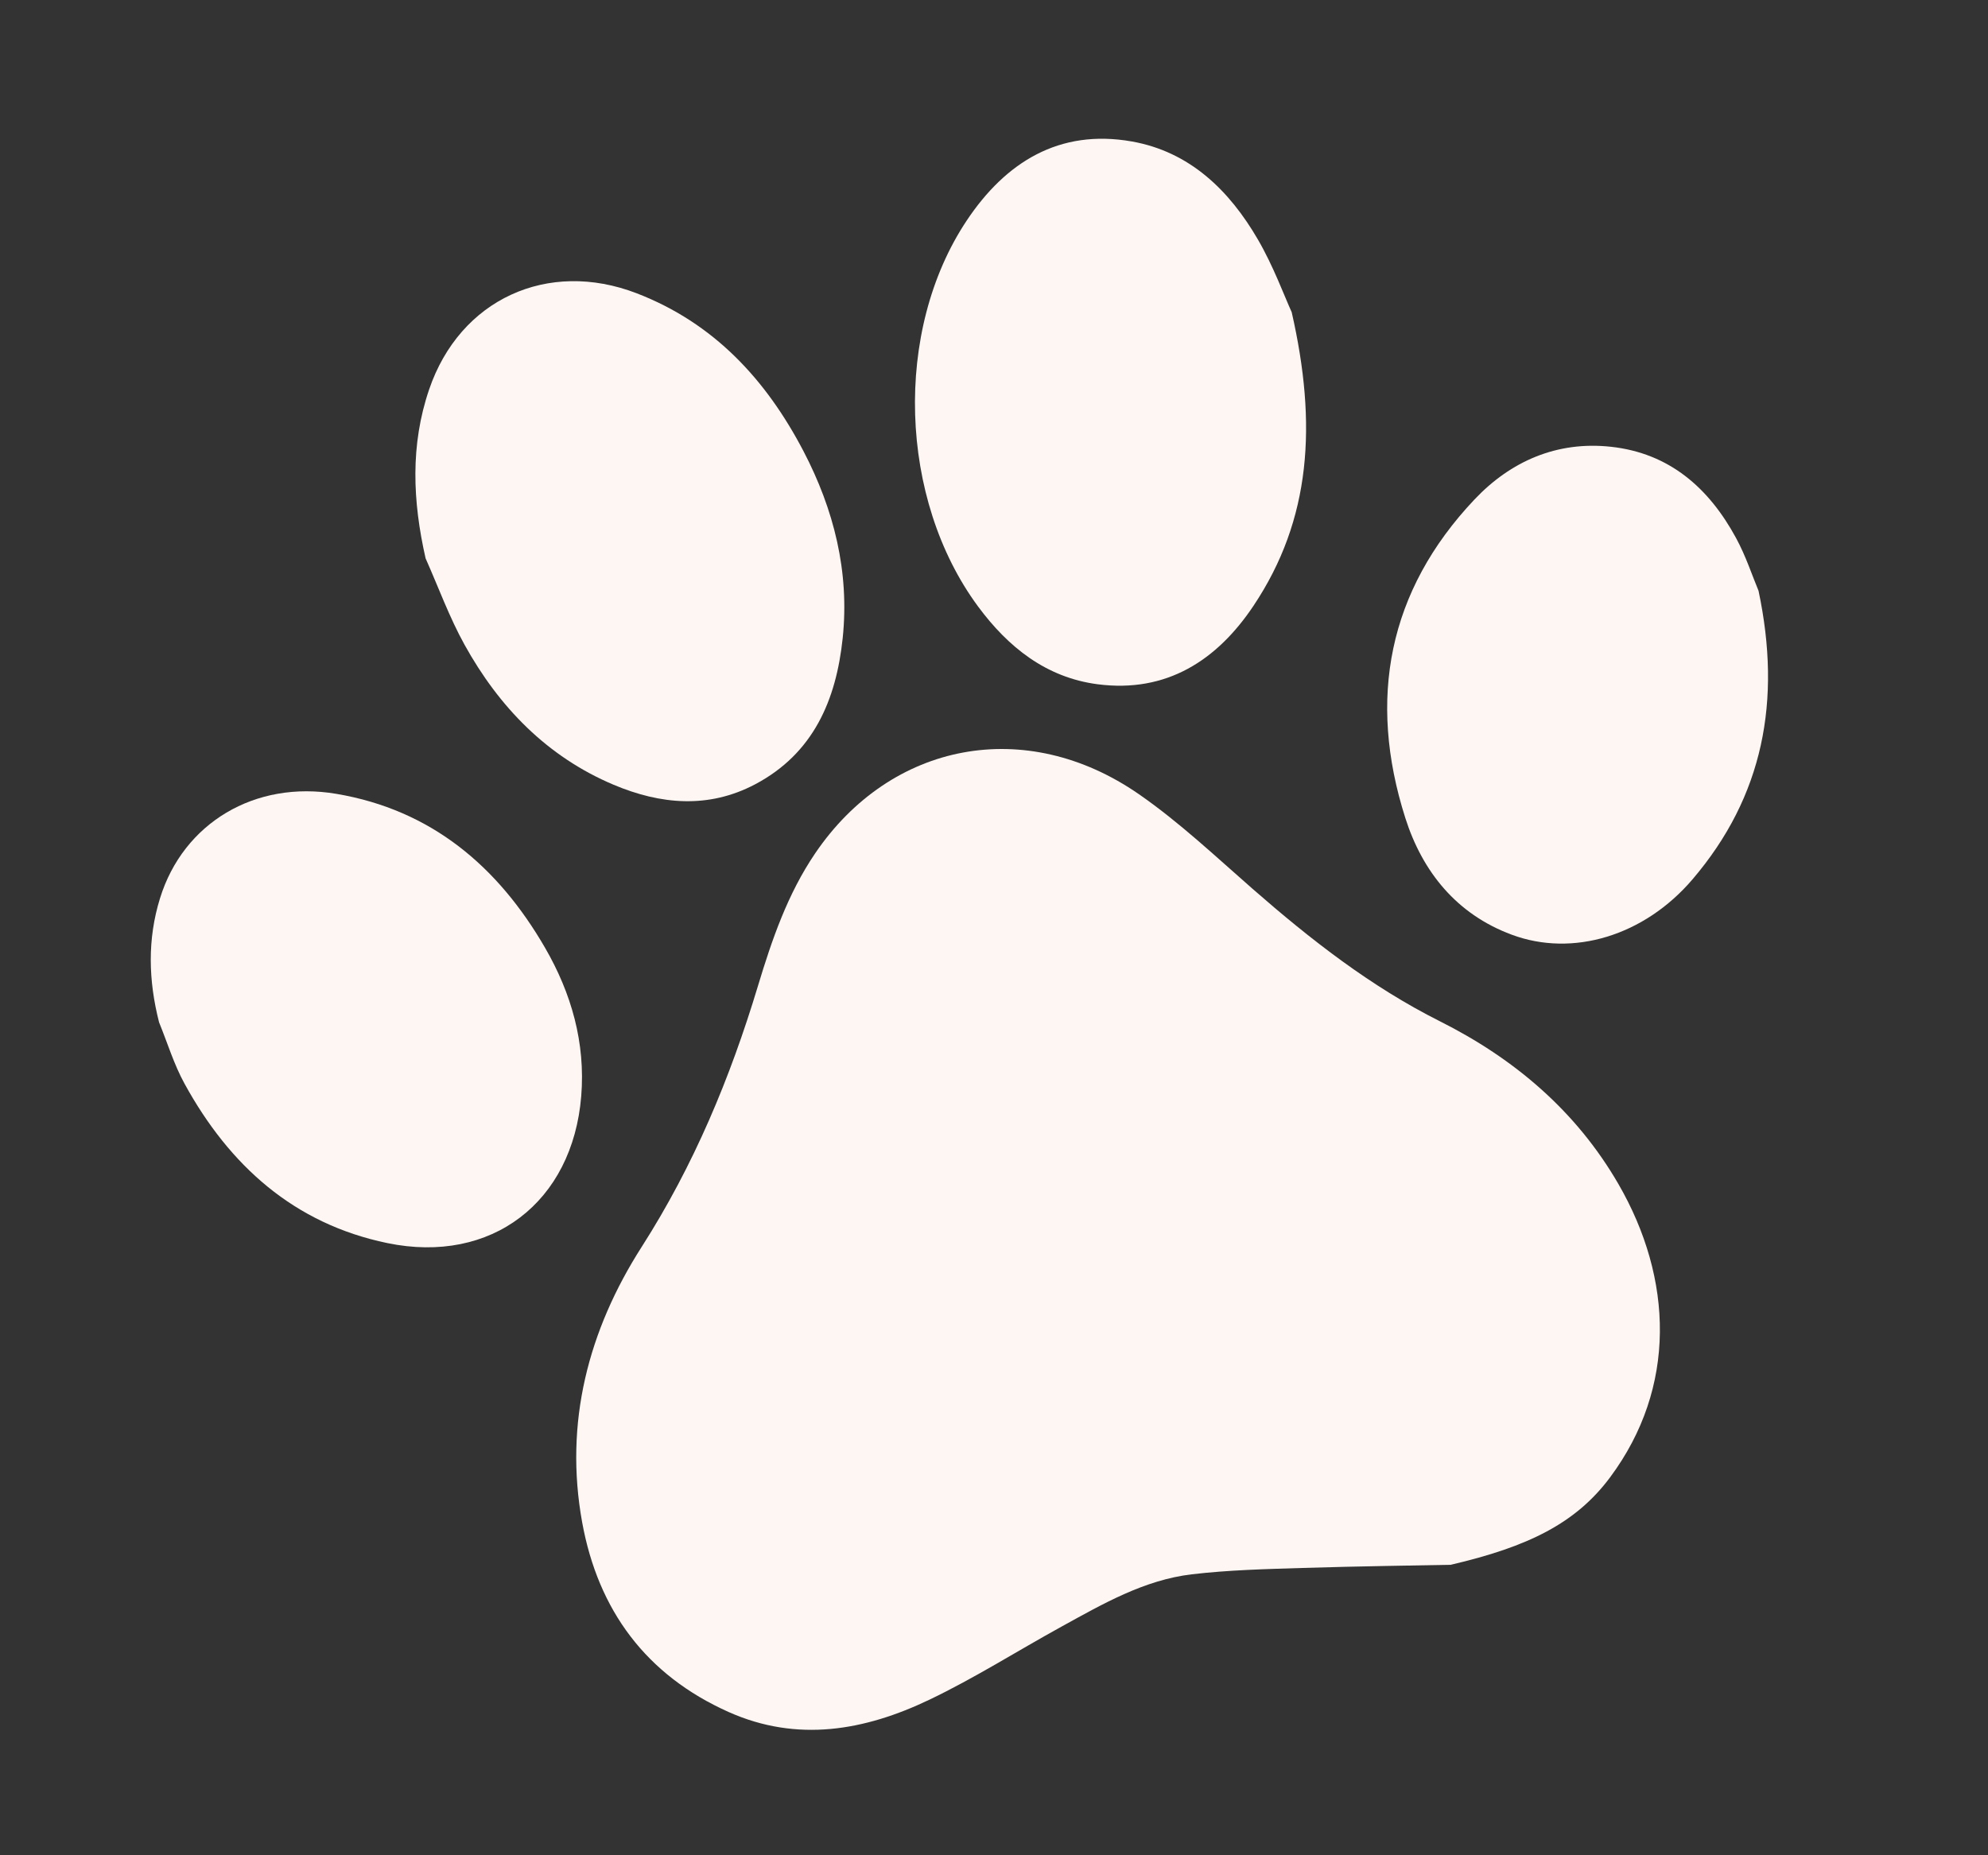 <svg width="240" height="224" viewBox="0 0 240 224" fill="none" xmlns="http://www.w3.org/2000/svg">
<rect x="0" y="0" width="240" height="224" fill="#333333" stroke="none"/>
<g clip-path="url(#clip0_111_5593)">
<path d="M175.181 188.928C171.031 189.012 164.157 189.099 157.292 189.309C152.814 189.448 148.329 189.555 143.887 190.077C138.131 190.758 133.141 193.649 128.161 196.388C122.833 199.32 117.673 202.599 112.202 205.218C104.42 208.941 96.277 210.413 87.97 206.706C78.017 202.262 72.213 194.433 70.281 183.803C68.096 171.763 71.029 160.607 77.469 150.541C83.756 140.71 88.15 130.157 91.498 119.057C93.187 113.457 95.081 107.935 98.402 103.043C107.548 89.554 123.845 86.432 137.49 95.887C142.369 99.267 146.742 103.402 151.225 107.323C158.219 113.437 165.479 119.113 173.823 123.303C182.812 127.813 190.278 134.136 195.381 142.954C201.995 154.393 202.454 167.515 194.376 178.37C190.23 183.943 184.445 186.755 175.187 188.918L175.181 188.928Z" fill="#FEF6F2"/>
<path d="M155.939 37.689C159.025 51.227 158.296 62.711 151.334 73.133C146.929 79.728 140.821 83.697 132.51 82.615C126.296 81.806 121.707 78.139 118.073 73.221C108.505 60.268 107.845 39.93 116.702 26.635C121.394 19.587 127.88 15.535 136.623 17.078C143.625 18.31 148.417 22.984 151.87 28.936C153.742 32.161 155.036 35.717 155.941 37.697L155.939 37.689Z" fill="#FEF6F2"/>
<path d="M51.379 67.41C49.811 60.502 49.521 53.728 51.806 47.024C55.511 36.138 66.128 31.279 76.855 35.407C86.181 39 92.483 45.826 96.997 54.468C100.676 61.513 102.567 69.037 101.735 77.031C100.953 84.527 98.193 90.982 91.159 94.697C85.533 97.667 79.744 97.137 74.082 94.752C66.042 91.358 60.259 85.379 56.084 77.849C54.243 74.523 52.932 70.905 51.381 67.418L51.379 67.41Z" fill="#FEF6F2"/>
<path d="M212.298 71.329C215.106 84.607 212.871 96.161 204.325 106.172C198.505 112.988 189.868 115.603 182.492 112.849C175.831 110.373 171.716 105.241 169.65 98.743C165.091 84.405 167.571 71.34 178.008 60.304C182.37 55.692 187.951 53.236 194.461 53.94C201.529 54.703 206.306 58.913 209.582 64.954C210.762 67.12 211.534 69.504 212.298 71.329Z" fill="#FEF6F2"/>
<path d="M19.201 123.421C17.915 118.375 17.781 113.398 19.32 108.448C22.133 99.363 30.782 94.18 40.616 95.848C52.063 97.786 60.1 104.59 65.79 114.413C68.982 119.925 70.69 125.894 70.169 132.342C69.129 145.155 59.328 152.687 46.761 150.087C35.5 147.757 27.703 140.729 22.283 130.851C21 128.521 20.218 125.914 19.203 123.429L19.201 123.421Z" fill="#FEF6F2"/>
</g>
<defs>
<clipPath id="clip0_111_5593">
<rect width="200" height="178" fill="white" transform="translate(0 51.764) rotate(-15)"/>
</clipPath>
</defs>
</svg>
